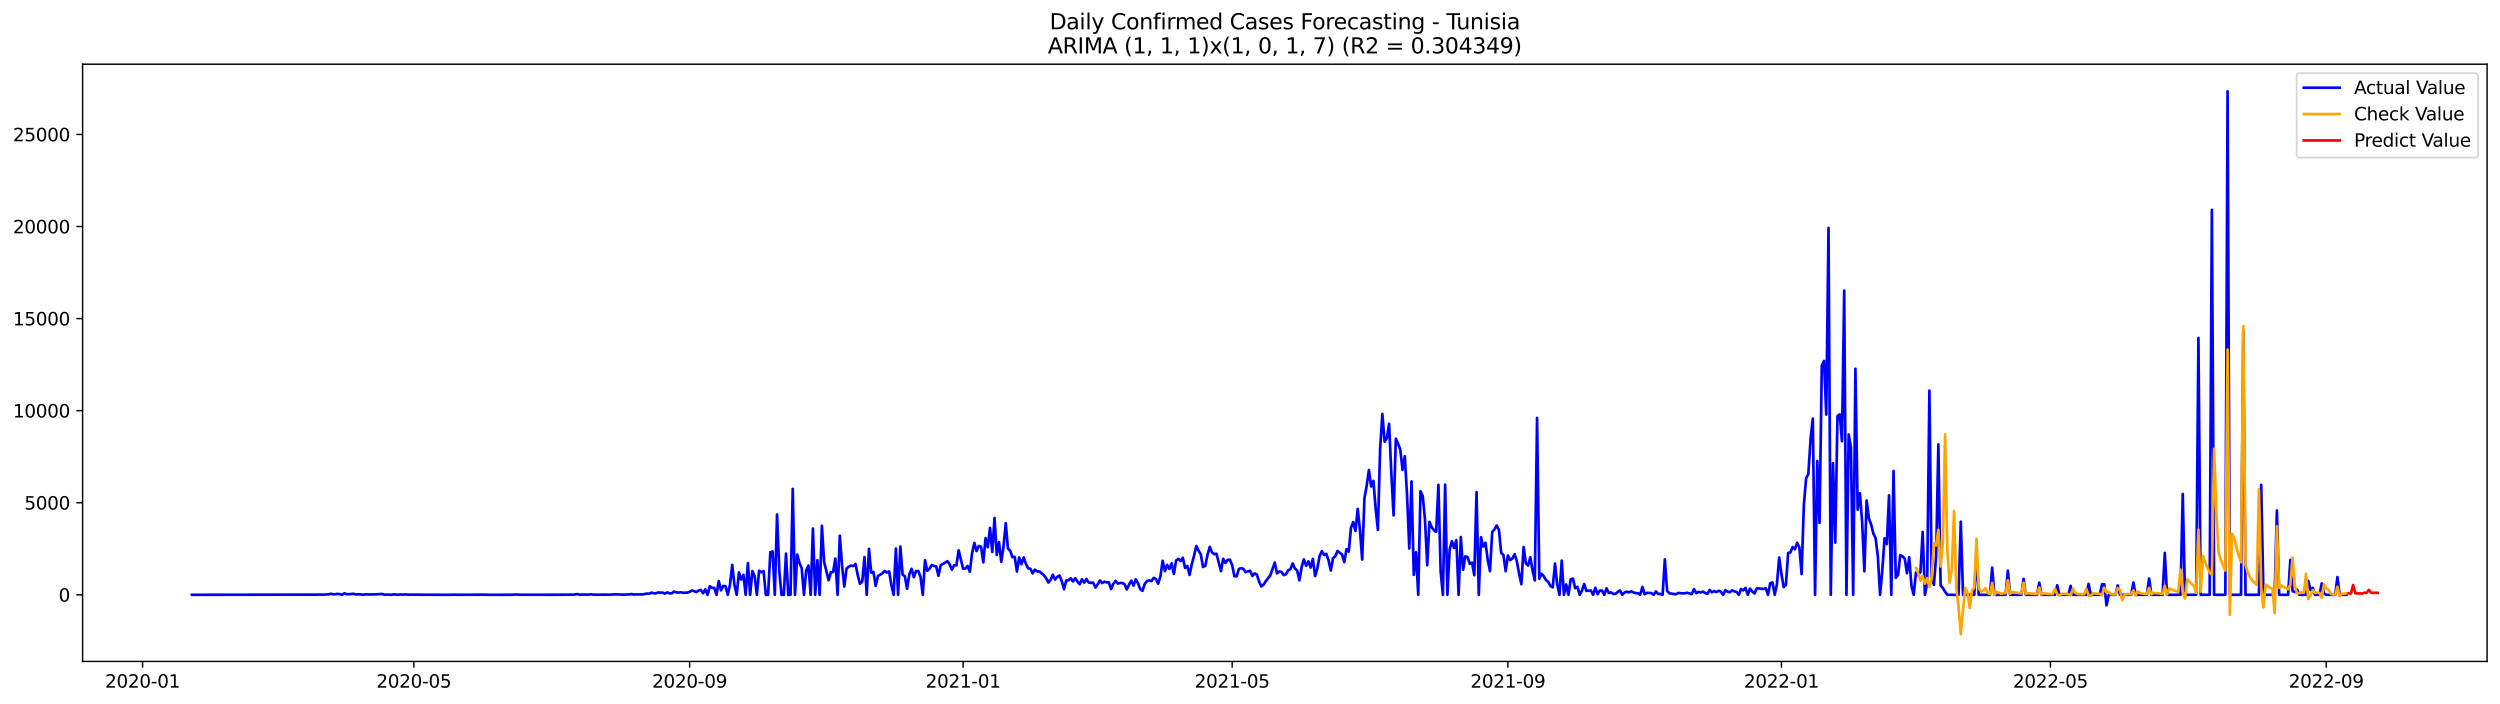 <?xml version="1.0" encoding="utf-8" standalone="no"?>
<!DOCTYPE svg PUBLIC "-//W3C//DTD SVG 1.1//EN"
  "http://www.w3.org/Graphics/SVG/1.1/DTD/svg11.dtd">
<svg xmlns:xlink="http://www.w3.org/1999/xlink" width="1392.412pt" height="392.274pt" viewBox="0 0 1392.412 392.274" xmlns="http://www.w3.org/2000/svg" version="1.1">
 <defs>
  <style type="text/css">*{stroke-linejoin: round; stroke-linecap: butt}</style>
 </defs>
 <g id="figure_1">
  <g id="patch_1">
   <path d="M 0 392.274 
L 1392.412 392.274 
L 1392.412 0 
L 0 0 
z
" style="fill: #ffffff"/>
  </g>
  <g id="axes_1">
   <g id="patch_2">
    <path d="M 46.013 368.396 
L 1385.213 368.396 
L 1385.213 35.755 
L 46.013 35.755 
z
" style="fill: #ffffff"/>
   </g>
   <g id="matplotlib.axis_1">
    <g id="xtick_1">
     <g id="line2d_1">
      <defs>
       <path id="m92a8203ce4" d="M 0 0 
L 0 3.5 
" style="stroke: #000000; stroke-width: 0.8"/>
      </defs>
      <g>
       <use xlink:href="#m92a8203ce4" x="79.414" y="368.396" style="stroke: #000000; stroke-width: 0.8"/>
      </g>
     </g>
     <g id="text_1">
      <!-- 2020-01 -->
      <g transform="translate(58.523 382.994)scale(0.1 -0.1)">
       <defs>
        <path id="DejaVuSans-32" d="M 1228 531 
L 3431 531 
L 3431 0 
L 469 0 
L 469 531 
Q 828 903 1448 1529 
Q 2069 2156 2228 2338 
Q 2531 2678 2651 2914 
Q 2772 3150 2772 3378 
Q 2772 3750 2511 3984 
Q 2250 4219 1831 4219 
Q 1534 4219 1204 4116 
Q 875 4013 500 3803 
L 500 4441 
Q 881 4594 1212 4672 
Q 1544 4750 1819 4750 
Q 2544 4750 2975 4387 
Q 3406 4025 3406 3419 
Q 3406 3131 3298 2873 
Q 3191 2616 2906 2266 
Q 2828 2175 2409 1742 
Q 1991 1309 1228 531 
z
" transform="scale(0.016)"/>
        <path id="DejaVuSans-30" d="M 2034 4250 
Q 1547 4250 1301 3770 
Q 1056 3291 1056 2328 
Q 1056 1369 1301 889 
Q 1547 409 2034 409 
Q 2525 409 2770 889 
Q 3016 1369 3016 2328 
Q 3016 3291 2770 3770 
Q 2525 4250 2034 4250 
z
M 2034 4750 
Q 2819 4750 3233 4129 
Q 3647 3509 3647 2328 
Q 3647 1150 3233 529 
Q 2819 -91 2034 -91 
Q 1250 -91 836 529 
Q 422 1150 422 2328 
Q 422 3509 836 4129 
Q 1250 4750 2034 4750 
z
" transform="scale(0.016)"/>
        <path id="DejaVuSans-2d" d="M 313 2009 
L 1997 2009 
L 1997 1497 
L 313 1497 
L 313 2009 
z
" transform="scale(0.016)"/>
        <path id="DejaVuSans-31" d="M 794 531 
L 1825 531 
L 1825 4091 
L 703 3866 
L 703 4441 
L 1819 4666 
L 2450 4666 
L 2450 531 
L 3481 531 
L 3481 0 
L 794 0 
L 794 531 
z
" transform="scale(0.016)"/>
       </defs>
       <use xlink:href="#DejaVuSans-32"/>
       <use xlink:href="#DejaVuSans-30" x="63.623"/>
       <use xlink:href="#DejaVuSans-32" x="127.246"/>
       <use xlink:href="#DejaVuSans-30" x="190.869"/>
       <use xlink:href="#DejaVuSans-2d" x="254.492"/>
       <use xlink:href="#DejaVuSans-30" x="290.576"/>
       <use xlink:href="#DejaVuSans-31" x="354.199"/>
      </g>
     </g>
    </g>
    <g id="xtick_2">
     <g id="line2d_2">
      <g>
       <use xlink:href="#m92a8203ce4" x="230.504" y="368.396" style="stroke: #000000; stroke-width: 0.8"/>
      </g>
     </g>
     <g id="text_2">
      <!-- 2020-05 -->
      <g transform="translate(209.612 382.994)scale(0.1 -0.1)">
       <defs>
        <path id="DejaVuSans-35" d="M 691 4666 
L 3169 4666 
L 3169 4134 
L 1269 4134 
L 1269 2991 
Q 1406 3038 1543 3061 
Q 1681 3084 1819 3084 
Q 2600 3084 3056 2656 
Q 3513 2228 3513 1497 
Q 3513 744 3044 326 
Q 2575 -91 1722 -91 
Q 1428 -91 1123 -41 
Q 819 9 494 109 
L 494 744 
Q 775 591 1075 516 
Q 1375 441 1709 441 
Q 2250 441 2565 725 
Q 2881 1009 2881 1497 
Q 2881 1984 2565 2268 
Q 2250 2553 1709 2553 
Q 1456 2553 1204 2497 
Q 953 2441 691 2322 
L 691 4666 
z
" transform="scale(0.016)"/>
       </defs>
       <use xlink:href="#DejaVuSans-32"/>
       <use xlink:href="#DejaVuSans-30" x="63.623"/>
       <use xlink:href="#DejaVuSans-32" x="127.246"/>
       <use xlink:href="#DejaVuSans-30" x="190.869"/>
       <use xlink:href="#DejaVuSans-2d" x="254.492"/>
       <use xlink:href="#DejaVuSans-30" x="290.576"/>
       <use xlink:href="#DejaVuSans-35" x="354.199"/>
      </g>
     </g>
    </g>
    <g id="xtick_3">
     <g id="line2d_3">
      <g>
       <use xlink:href="#m92a8203ce4" x="384.09" y="368.396" style="stroke: #000000; stroke-width: 0.8"/>
      </g>
     </g>
     <g id="text_3">
      <!-- 2020-09 -->
      <g transform="translate(363.199 382.994)scale(0.1 -0.1)">
       <defs>
        <path id="DejaVuSans-39" d="M 703 97 
L 703 672 
Q 941 559 1184 500 
Q 1428 441 1663 441 
Q 2288 441 2617 861 
Q 2947 1281 2994 2138 
Q 2813 1869 2534 1725 
Q 2256 1581 1919 1581 
Q 1219 1581 811 2004 
Q 403 2428 403 3163 
Q 403 3881 828 4315 
Q 1253 4750 1959 4750 
Q 2769 4750 3195 4129 
Q 3622 3509 3622 2328 
Q 3622 1225 3098 567 
Q 2575 -91 1691 -91 
Q 1453 -91 1209 -44 
Q 966 3 703 97 
z
M 1959 2075 
Q 2384 2075 2632 2365 
Q 2881 2656 2881 3163 
Q 2881 3666 2632 3958 
Q 2384 4250 1959 4250 
Q 1534 4250 1286 3958 
Q 1038 3666 1038 3163 
Q 1038 2656 1286 2365 
Q 1534 2075 1959 2075 
z
" transform="scale(0.016)"/>
       </defs>
       <use xlink:href="#DejaVuSans-32"/>
       <use xlink:href="#DejaVuSans-30" x="63.623"/>
       <use xlink:href="#DejaVuSans-32" x="127.246"/>
       <use xlink:href="#DejaVuSans-30" x="190.869"/>
       <use xlink:href="#DejaVuSans-2d" x="254.492"/>
       <use xlink:href="#DejaVuSans-30" x="290.576"/>
       <use xlink:href="#DejaVuSans-39" x="354.199"/>
      </g>
     </g>
    </g>
    <g id="xtick_4">
     <g id="line2d_4">
      <g>
       <use xlink:href="#m92a8203ce4" x="536.428" y="368.396" style="stroke: #000000; stroke-width: 0.8"/>
      </g>
     </g>
     <g id="text_4">
      <!-- 2021-01 -->
      <g transform="translate(515.537 382.994)scale(0.1 -0.1)">
       <use xlink:href="#DejaVuSans-32"/>
       <use xlink:href="#DejaVuSans-30" x="63.623"/>
       <use xlink:href="#DejaVuSans-32" x="127.246"/>
       <use xlink:href="#DejaVuSans-31" x="190.869"/>
       <use xlink:href="#DejaVuSans-2d" x="254.492"/>
       <use xlink:href="#DejaVuSans-30" x="290.576"/>
       <use xlink:href="#DejaVuSans-31" x="354.199"/>
      </g>
     </g>
    </g>
    <g id="xtick_5">
     <g id="line2d_5">
      <g>
       <use xlink:href="#m92a8203ce4" x="686.269" y="368.396" style="stroke: #000000; stroke-width: 0.8"/>
      </g>
     </g>
     <g id="text_5">
      <!-- 2021-05 -->
      <g transform="translate(665.377 382.994)scale(0.1 -0.1)">
       <use xlink:href="#DejaVuSans-32"/>
       <use xlink:href="#DejaVuSans-30" x="63.623"/>
       <use xlink:href="#DejaVuSans-32" x="127.246"/>
       <use xlink:href="#DejaVuSans-31" x="190.869"/>
       <use xlink:href="#DejaVuSans-2d" x="254.492"/>
       <use xlink:href="#DejaVuSans-30" x="290.576"/>
       <use xlink:href="#DejaVuSans-35" x="354.199"/>
      </g>
     </g>
    </g>
    <g id="xtick_6">
     <g id="line2d_6">
      <g>
       <use xlink:href="#m92a8203ce4" x="839.855" y="368.396" style="stroke: #000000; stroke-width: 0.8"/>
      </g>
     </g>
     <g id="text_6">
      <!-- 2021-09 -->
      <g transform="translate(818.964 382.994)scale(0.1 -0.1)">
       <use xlink:href="#DejaVuSans-32"/>
       <use xlink:href="#DejaVuSans-30" x="63.623"/>
       <use xlink:href="#DejaVuSans-32" x="127.246"/>
       <use xlink:href="#DejaVuSans-31" x="190.869"/>
       <use xlink:href="#DejaVuSans-2d" x="254.492"/>
       <use xlink:href="#DejaVuSans-30" x="290.576"/>
       <use xlink:href="#DejaVuSans-39" x="354.199"/>
      </g>
     </g>
    </g>
    <g id="xtick_7">
     <g id="line2d_7">
      <g>
       <use xlink:href="#m92a8203ce4" x="992.193" y="368.396" style="stroke: #000000; stroke-width: 0.8"/>
      </g>
     </g>
     <g id="text_7">
      <!-- 2022-01 -->
      <g transform="translate(971.302 382.994)scale(0.1 -0.1)">
       <use xlink:href="#DejaVuSans-32"/>
       <use xlink:href="#DejaVuSans-30" x="63.623"/>
       <use xlink:href="#DejaVuSans-32" x="127.246"/>
       <use xlink:href="#DejaVuSans-32" x="190.869"/>
       <use xlink:href="#DejaVuSans-2d" x="254.492"/>
       <use xlink:href="#DejaVuSans-30" x="290.576"/>
       <use xlink:href="#DejaVuSans-31" x="354.199"/>
      </g>
     </g>
    </g>
    <g id="xtick_8">
     <g id="line2d_8">
      <g>
       <use xlink:href="#m92a8203ce4" x="1142.034" y="368.396" style="stroke: #000000; stroke-width: 0.8"/>
      </g>
     </g>
     <g id="text_8">
      <!-- 2022-05 -->
      <g transform="translate(1121.142 382.994)scale(0.1 -0.1)">
       <use xlink:href="#DejaVuSans-32"/>
       <use xlink:href="#DejaVuSans-30" x="63.623"/>
       <use xlink:href="#DejaVuSans-32" x="127.246"/>
       <use xlink:href="#DejaVuSans-32" x="190.869"/>
       <use xlink:href="#DejaVuSans-2d" x="254.492"/>
       <use xlink:href="#DejaVuSans-30" x="290.576"/>
       <use xlink:href="#DejaVuSans-35" x="354.199"/>
      </g>
     </g>
    </g>
    <g id="xtick_9">
     <g id="line2d_9">
      <g>
       <use xlink:href="#m92a8203ce4" x="1295.62" y="368.396" style="stroke: #000000; stroke-width: 0.8"/>
      </g>
     </g>
     <g id="text_9">
      <!-- 2022-09 -->
      <g transform="translate(1274.729 382.994)scale(0.1 -0.1)">
       <use xlink:href="#DejaVuSans-32"/>
       <use xlink:href="#DejaVuSans-30" x="63.623"/>
       <use xlink:href="#DejaVuSans-32" x="127.246"/>
       <use xlink:href="#DejaVuSans-32" x="190.869"/>
       <use xlink:href="#DejaVuSans-2d" x="254.492"/>
       <use xlink:href="#DejaVuSans-30" x="290.576"/>
       <use xlink:href="#DejaVuSans-39" x="354.199"/>
      </g>
     </g>
    </g>
   </g>
   <g id="matplotlib.axis_2">
    <g id="ytick_1">
     <g id="line2d_10">
      <defs>
       <path id="mdd8a04af44" d="M 0 0 
L -3.5 0 
" style="stroke: #000000; stroke-width: 0.8"/>
      </defs>
      <g>
       <use xlink:href="#mdd8a04af44" x="46.013" y="331.283" style="stroke: #000000; stroke-width: 0.8"/>
      </g>
     </g>
     <g id="text_10">
      <!-- 0 -->
      <g transform="translate(32.65 335.082)scale(0.1 -0.1)">
       <use xlink:href="#DejaVuSans-30"/>
      </g>
     </g>
    </g>
    <g id="ytick_2">
     <g id="line2d_11">
      <g>
       <use xlink:href="#mdd8a04af44" x="46.013" y="280.001" style="stroke: #000000; stroke-width: 0.8"/>
      </g>
     </g>
     <g id="text_11">
      <!-- 5000 -->
      <g transform="translate(13.562 283.8)scale(0.1 -0.1)">
       <use xlink:href="#DejaVuSans-35"/>
       <use xlink:href="#DejaVuSans-30" x="63.623"/>
       <use xlink:href="#DejaVuSans-30" x="127.246"/>
       <use xlink:href="#DejaVuSans-30" x="190.869"/>
      </g>
     </g>
    </g>
    <g id="ytick_3">
     <g id="line2d_12">
      <g>
       <use xlink:href="#mdd8a04af44" x="46.013" y="228.72" style="stroke: #000000; stroke-width: 0.8"/>
      </g>
     </g>
     <g id="text_12">
      <!-- 10000 -->
      <g transform="translate(7.2 232.519)scale(0.1 -0.1)">
       <use xlink:href="#DejaVuSans-31"/>
       <use xlink:href="#DejaVuSans-30" x="63.623"/>
       <use xlink:href="#DejaVuSans-30" x="127.246"/>
       <use xlink:href="#DejaVuSans-30" x="190.869"/>
       <use xlink:href="#DejaVuSans-30" x="254.492"/>
      </g>
     </g>
    </g>
    <g id="ytick_4">
     <g id="line2d_13">
      <g>
       <use xlink:href="#mdd8a04af44" x="46.013" y="177.438" style="stroke: #000000; stroke-width: 0.8"/>
      </g>
     </g>
     <g id="text_13">
      <!-- 15000 -->
      <g transform="translate(7.2 181.237)scale(0.1 -0.1)">
       <use xlink:href="#DejaVuSans-31"/>
       <use xlink:href="#DejaVuSans-35" x="63.623"/>
       <use xlink:href="#DejaVuSans-30" x="127.246"/>
       <use xlink:href="#DejaVuSans-30" x="190.869"/>
       <use xlink:href="#DejaVuSans-30" x="254.492"/>
      </g>
     </g>
    </g>
    <g id="ytick_5">
     <g id="line2d_14">
      <g>
       <use xlink:href="#mdd8a04af44" x="46.013" y="126.157" style="stroke: #000000; stroke-width: 0.8"/>
      </g>
     </g>
     <g id="text_14">
      <!-- 20000 -->
      <g transform="translate(7.2 129.956)scale(0.1 -0.1)">
       <use xlink:href="#DejaVuSans-32"/>
       <use xlink:href="#DejaVuSans-30" x="63.623"/>
       <use xlink:href="#DejaVuSans-30" x="127.246"/>
       <use xlink:href="#DejaVuSans-30" x="190.869"/>
       <use xlink:href="#DejaVuSans-30" x="254.492"/>
      </g>
     </g>
    </g>
    <g id="ytick_6">
     <g id="line2d_15">
      <g>
       <use xlink:href="#mdd8a04af44" x="46.013" y="74.875" style="stroke: #000000; stroke-width: 0.8"/>
      </g>
     </g>
     <g id="text_15">
      <!-- 25000 -->
      <g transform="translate(7.2 78.674)scale(0.1 -0.1)">
       <use xlink:href="#DejaVuSans-32"/>
       <use xlink:href="#DejaVuSans-35" x="63.623"/>
       <use xlink:href="#DejaVuSans-30" x="127.246"/>
       <use xlink:href="#DejaVuSans-30" x="190.869"/>
       <use xlink:href="#DejaVuSans-30" x="254.492"/>
      </g>
     </g>
    </g>
   </g>
   <g id="line2d_16">
    <path d="M 106.885 331.283 
L 176.811 331.18 
L 178.059 331.129 
L 179.308 331.221 
L 183.054 331.026 
L 184.303 330.677 
L 185.552 331.036 
L 186.8 330.975 
L 188.049 330.759 
L 189.298 330.934 
L 190.546 331.283 
L 191.795 330.442 
L 193.044 330.985 
L 195.541 330.872 
L 196.79 330.688 
L 198.038 331.067 
L 200.536 331.006 
L 201.784 331.231 
L 204.282 330.995 
L 205.53 331.139 
L 206.779 331.057 
L 209.276 331.067 
L 211.774 330.852 
L 213.022 330.852 
L 214.271 331.283 
L 215.52 331.129 
L 218.017 331.283 
L 219.266 331.026 
L 220.514 331.19 
L 221.763 331.242 
L 223.012 331.108 
L 224.26 331.18 
L 225.509 331.098 
L 228.006 331.231 
L 229.255 331.139 
L 230.504 331.242 
L 231.752 331.17 
L 234.25 331.231 
L 250.482 331.283 
L 251.731 331.221 
L 255.477 331.272 
L 269.212 331.211 
L 272.959 331.283 
L 285.445 331.262 
L 286.694 331.139 
L 287.943 331.129 
L 289.191 331.252 
L 301.678 331.242 
L 306.673 331.272 
L 317.911 331.19 
L 319.159 331.231 
L 321.657 330.883 
L 322.905 331.242 
L 324.154 331.149 
L 326.651 331.19 
L 327.9 331.159 
L 329.149 331.016 
L 330.397 331.211 
L 337.889 331.19 
L 339.138 331.252 
L 342.884 331.016 
L 347.879 331.242 
L 349.127 331.088 
L 350.376 331.108 
L 351.625 330.862 
L 352.873 331.139 
L 354.122 331.057 
L 357.868 331.067 
L 360.366 330.595 
L 361.614 330.708 
L 362.863 330.052 
L 364.112 330.421 
L 365.36 330.483 
L 366.609 329.959 
L 367.858 330.124 
L 369.106 330.093 
L 370.355 330.626 
L 371.604 329.939 
L 372.852 330.462 
L 374.101 330.513 
L 375.35 329.477 
L 376.598 329.877 
L 377.847 330.083 
L 379.096 329.867 
L 380.344 330.144 
L 382.842 330.072 
L 384.09 329.642 
L 385.339 328.893 
L 386.588 329.252 
L 387.836 329.765 
L 389.085 328.883 
L 390.334 328.565 
L 391.582 330.431 
L 392.831 328.277 
L 394.08 331.283 
L 395.328 326.513 
L 396.577 327.416 
L 397.826 327.426 
L 399.074 331.283 
L 400.323 323.621 
L 401.572 328.811 
L 402.82 326.39 
L 404.069 326.462 
L 405.318 331.283 
L 406.566 325.744 
L 407.815 314.647 
L 409.064 325.867 
L 410.312 331.283 
L 411.561 318.78 
L 412.81 322.811 
L 414.058 320.134 
L 415.307 331.283 
L 416.556 313.621 
L 417.804 331.283 
L 419.053 318.042 
L 420.302 320.944 
L 421.55 331.283 
L 422.799 317.867 
L 424.048 318.739 
L 425.296 318.093 
L 426.545 331.283 
L 427.794 331.283 
L 429.042 307.57 
L 430.291 307.108 
L 431.54 331.283 
L 432.788 286.565 
L 434.037 317.98 
L 435.286 331.283 
L 436.534 331.283 
L 437.783 308.37 
L 439.032 331.283 
L 440.28 331.283 
L 441.529 272.288 
L 442.778 331.283 
L 444.026 308.873 
L 445.275 313.611 
L 446.524 316.493 
L 447.772 331.283 
L 449.021 317.724 
L 450.27 315.026 
L 451.519 331.283 
L 452.767 294.36 
L 454.016 331.283 
L 455.265 312.011 
L 456.513 331.283 
L 457.762 292.811 
L 459.011 312.985 
L 461.508 323.17 
L 462.757 318.77 
L 464.005 318.596 
L 465.254 311.067 
L 466.503 331.283 
L 467.751 298.37 
L 469 315.119 
L 470.249 326.667 
L 471.497 316.678 
L 472.746 315.601 
L 473.995 315.037 
L 475.243 315.262 
L 476.492 314.144 
L 477.741 320.36 
L 478.989 325.139 
L 480.238 323.898 
L 481.487 310.267 
L 482.735 331.283 
L 483.984 305.714 
L 485.233 318.913 
L 486.481 318.565 
L 487.73 326.308 
L 488.979 320.852 
L 491.476 319.303 
L 492.725 318.001 
L 493.973 318.872 
L 495.222 318.247 
L 496.471 325.97 
L 497.719 331.283 
L 498.968 305.529 
L 500.217 331.283 
L 501.465 304.411 
L 502.714 320.093 
L 503.963 320.913 
L 505.211 327.929 
L 506.46 319.837 
L 507.709 316.811 
L 508.957 321.457 
L 510.206 318.052 
L 511.455 318.062 
L 512.703 321.354 
L 513.952 331.283 
L 515.201 312.001 
L 516.449 317.888 
L 517.698 316.729 
L 518.947 314.708 
L 520.195 315.19 
L 521.444 315.529 
L 522.693 320.708 
L 523.941 314.821 
L 527.687 312.555 
L 528.936 314.339 
L 530.185 317.313 
L 531.433 314.749 
L 532.682 314.893 
L 533.931 306.524 
L 536.428 316.749 
L 537.677 316.698 
L 538.926 315.231 
L 540.174 318.442 
L 541.423 308.052 
L 542.672 302.36 
L 543.92 306.944 
L 545.169 304.114 
L 546.418 304.503 
L 547.666 313.211 
L 548.915 299.755 
L 550.164 304.76 
L 551.412 294.032 
L 552.661 307.416 
L 553.91 288.514 
L 555.158 309.067 
L 556.407 301.96 
L 557.656 312.872 
L 558.904 304.637 
L 560.153 291.386 
L 561.402 305.529 
L 562.65 306.78 
L 563.899 310.349 
L 565.148 310.165 
L 566.396 318.329 
L 567.645 310.503 
L 568.894 314.247 
L 570.142 310.483 
L 571.391 314.062 
L 572.64 316.534 
L 573.888 316.749 
L 575.137 319.385 
L 576.386 317.262 
L 577.634 318.288 
L 578.883 318.257 
L 581.38 320.37 
L 582.629 321.949 
L 583.878 324.442 
L 585.126 322.965 
L 586.375 320.144 
L 587.624 322.79 
L 588.872 321.262 
L 590.121 320.524 
L 591.37 323.693 
L 592.618 328.154 
L 593.867 323.283 
L 595.116 323.211 
L 596.364 322.062 
L 597.613 323.847 
L 598.862 322.021 
L 600.11 323.908 
L 601.359 325.385 
L 602.608 322.626 
L 603.856 324.493 
L 605.105 322.513 
L 606.354 324.452 
L 607.602 324.606 
L 608.851 324.493 
L 610.1 327.262 
L 611.348 325.519 
L 612.597 323.313 
L 613.846 324.77 
L 615.094 323.97 
L 616.343 324.39 
L 617.592 324.349 
L 618.84 328.072 
L 620.089 325.17 
L 621.338 323.539 
L 622.586 325.036 
L 623.835 324.719 
L 625.084 324.719 
L 626.332 325.365 
L 627.581 328.308 
L 628.83 325.652 
L 630.079 323.426 
L 631.327 326.195 
L 632.576 322.657 
L 633.825 324.831 
L 635.073 328.195 
L 636.322 329.057 
L 637.571 325.293 
L 638.819 323.621 
L 640.068 323.252 
L 641.317 323.642 
L 642.565 321.836 
L 643.814 322.442 
L 645.063 325.088 
L 646.311 321.006 
L 647.56 312.339 
L 648.809 318.052 
L 650.057 314.637 
L 651.306 316.883 
L 652.555 313.755 
L 653.803 319.662 
L 655.052 312.144 
L 656.301 311.273 
L 657.549 312.483 
L 658.798 310.667 
L 660.047 316.308 
L 661.295 315.242 
L 662.544 320.216 
L 663.793 314.216 
L 665.041 309.508 
L 666.29 304.114 
L 667.539 306.657 
L 668.787 308.729 
L 670.036 315.755 
L 671.285 315.17 
L 672.533 309.037 
L 673.782 304.585 
L 675.031 307.642 
L 676.279 308.667 
L 677.528 308.421 
L 680.025 318.103 
L 681.274 311.211 
L 682.523 313.549 
L 683.771 311.775 
L 685.02 311.755 
L 686.269 314.719 
L 687.517 320.934 
L 688.766 320.985 
L 690.015 316.872 
L 691.263 316.431 
L 692.512 316.821 
L 693.761 318.708 
L 695.009 318.196 
L 696.258 317.939 
L 697.507 320.78 
L 698.755 319.375 
L 700.004 319.949 
L 701.253 323.898 
L 702.501 326.595 
L 703.75 325.621 
L 704.999 323.693 
L 707.496 320.462 
L 709.993 313.344 
L 711.242 319.395 
L 712.491 318.298 
L 713.739 318.503 
L 714.988 320.319 
L 716.237 319.847 
L 717.486 317.703 
L 718.734 316.954 
L 719.983 313.826 
L 721.232 316.698 
L 722.48 317.806 
L 723.729 323.221 
L 724.978 315.775 
L 726.226 311.539 
L 727.475 315.119 
L 728.724 312.657 
L 729.972 316.113 
L 731.221 311.283 
L 732.47 320.842 
L 733.718 316.585 
L 734.967 309.724 
L 736.216 306.944 
L 737.464 309.119 
L 738.713 308.432 
L 739.962 312.196 
L 741.21 317.785 
L 742.459 310.801 
L 743.708 309.837 
L 744.956 306.883 
L 747.454 308.79 
L 748.702 313.078 
L 749.951 305.867 
L 751.2 307.232 
L 752.448 293.97 
L 753.697 290.76 
L 754.946 295.724 
L 756.194 283.447 
L 757.443 295.139 
L 758.692 311.652 
L 759.94 277.427 
L 761.189 270.555 
L 762.438 261.786 
L 763.686 270.955 
L 764.935 267.858 
L 766.184 283.222 
L 767.432 295.078 
L 768.681 249.95 
L 769.93 230.535 
L 771.178 246.001 
L 772.427 244.043 
L 773.676 236.043 
L 774.924 263.673 
L 776.173 287.078 
L 777.422 244.381 
L 778.67 247.048 
L 779.919 250.483 
L 781.168 261.673 
L 782.416 254.114 
L 783.665 275.54 
L 784.914 305.437 
L 786.162 268.124 
L 787.411 320.144 
L 788.66 307.601 
L 789.908 331.283 
L 791.157 273.601 
L 792.406 276.319 
L 793.654 289.18 
L 794.903 314.79 
L 796.152 290.668 
L 797.4 293.58 
L 798.649 295.303 
L 799.898 296.216 
L 801.146 270.083 
L 802.395 318.534 
L 803.644 331.283 
L 804.893 269.929 
L 806.141 331.283 
L 807.39 306.175 
L 808.639 301.447 
L 809.887 305.17 
L 811.136 300.842 
L 812.385 331.283 
L 813.633 299.119 
L 814.882 317.334 
L 816.131 309.867 
L 817.379 310.257 
L 818.628 314.072 
L 819.877 313.355 
L 821.125 320.39 
L 822.374 274.073 
L 823.623 331.283 
L 824.871 299.211 
L 826.12 304.442 
L 827.369 302.309 
L 828.617 311.888 
L 829.866 318.113 
L 831.115 296.298 
L 832.363 294.852 
L 833.612 292.688 
L 834.861 295.139 
L 836.109 308.052 
L 837.358 309.078 
L 838.607 318.134 
L 839.855 309.396 
L 841.104 311.97 
L 842.353 311.016 
L 843.601 308.626 
L 844.85 312.708 
L 846.099 319.549 
L 847.347 325.334 
L 848.596 304.698 
L 849.845 313.734 
L 851.093 314.975 
L 852.342 310.401 
L 853.591 317.754 
L 854.839 323.283 
L 856.088 232.75 
L 857.337 322.329 
L 858.585 319.57 
L 859.834 320.965 
L 861.083 323.108 
L 862.331 324.062 
L 863.58 326.442 
L 864.829 327.108 
L 866.077 313.888 
L 867.326 325.58 
L 868.575 331.283 
L 869.823 312.257 
L 871.072 331.283 
L 872.321 325.539 
L 873.569 331.283 
L 874.818 322.667 
L 876.067 322.298 
L 877.315 327.611 
L 878.564 326.821 
L 879.813 331.283 
L 881.061 329.026 
L 882.31 325.283 
L 883.559 329.098 
L 886.056 328.883 
L 887.305 331.283 
L 888.553 327.406 
L 889.802 330.954 
L 891.051 328.924 
L 892.299 328.965 
L 893.548 331.283 
L 894.797 327.683 
L 896.046 330.257 
L 897.294 329.918 
L 898.543 330.8 
L 899.792 330.729 
L 901.04 329.672 
L 902.289 328.893 
L 903.538 331.283 
L 904.786 330.011 
L 906.035 329.518 
L 907.284 329.97 
L 908.532 329.313 
L 909.781 329.99 
L 911.03 330.349 
L 912.278 330.38 
L 913.527 331.283 
L 914.776 326.883 
L 916.024 330.985 
L 917.273 330.216 
L 918.522 330.236 
L 919.77 330.37 
L 921.019 331.283 
L 922.268 329.406 
L 923.516 330.729 
L 924.765 330.831 
L 926.014 331.283 
L 927.262 311.549 
L 928.511 329.098 
L 929.76 330.442 
L 933.506 330.985 
L 934.754 330.236 
L 937.252 330.493 
L 938.5 330.4 
L 939.749 330.165 
L 940.998 330.472 
L 942.246 330.913 
L 943.495 328.093 
L 944.744 330.329 
L 945.992 329.652 
L 947.241 329.98 
L 948.49 329.488 
L 949.738 330.308 
L 950.987 330.759 
L 952.236 328.585 
L 953.484 329.867 
L 954.733 329.252 
L 955.982 329.734 
L 957.23 329.036 
L 958.479 329.59 
L 959.728 331.283 
L 960.976 328.688 
L 962.225 329.539 
L 963.474 329.847 
L 964.722 328.811 
L 965.971 329.365 
L 967.22 329.724 
L 968.468 331.283 
L 969.717 328.031 
L 970.966 328.821 
L 972.214 327.436 
L 973.463 331.283 
L 974.712 327.847 
L 975.96 329.457 
L 977.209 330.544 
L 978.458 327.724 
L 979.706 327.724 
L 980.955 327.939 
L 982.204 328.001 
L 983.452 327.672 
L 984.701 331.283 
L 985.95 324.852 
L 987.199 324.411 
L 988.447 331.283 
L 989.696 325.252 
L 990.945 310.503 
L 992.193 319.621 
L 993.442 327.006 
L 994.691 325.724 
L 995.939 307.949 
L 997.188 307.673 
L 998.437 304.678 
L 999.685 305.96 
L 1000.934 302.391 
L 1002.183 304.832 
L 1003.431 319.703 
L 1004.68 281.386 
L 1005.929 266.432 
L 1007.177 263.981 
L 1008.426 244.514 
L 1009.675 233.14 
L 1010.923 331.283 
L 1012.172 256.76 
L 1013.421 291.232 
L 1014.669 203.735 
L 1015.918 201.048 
L 1017.167 230.904 
L 1018.415 126.946 
L 1019.664 331.283 
L 1020.913 258.012 
L 1022.161 302.216 
L 1023.41 231.735 
L 1024.659 230.771 
L 1025.907 245.714 
L 1027.156 161.859 
L 1028.405 331.283 
L 1029.653 241.991 
L 1030.902 249.222 
L 1032.151 331.283 
L 1033.399 205.376 
L 1034.648 283.878 
L 1035.897 274.76 
L 1037.145 290.75 
L 1038.394 318.175 
L 1039.643 278.75 
L 1040.891 288.709 
L 1042.14 292.073 
L 1043.389 297.15 
L 1044.637 299.693 
L 1045.886 309.796 
L 1047.135 331.283 
L 1048.383 317.529 
L 1049.632 299.826 
L 1050.881 303.037 
L 1052.129 275.919 
L 1053.378 331.283 
L 1054.627 262.319 
L 1055.875 321.847 
L 1057.124 320.278 
L 1058.373 309.19 
L 1059.621 309.837 
L 1060.87 311.088 
L 1062.119 319.283 
L 1063.367 310.349 
L 1064.616 326.401 
L 1065.865 331.283 
L 1067.113 318.862 
L 1068.362 320.237 
L 1069.611 318.606 
L 1070.859 296.278 
L 1072.108 331.283 
L 1073.357 324.749 
L 1074.606 217.54 
L 1075.854 320.893 
L 1077.103 325.744 
L 1078.352 309.755 
L 1079.6 247.478 
L 1080.849 326.042 
L 1082.098 327.508 
L 1083.346 329.58 
L 1084.595 331.283 
L 1090.838 331.283 
L 1092.087 290.575 
L 1093.336 331.283 
L 1099.579 331.283 
L 1100.828 309.201 
L 1102.076 331.283 
L 1108.32 331.283 
L 1109.568 316.165 
L 1110.817 331.283 
L 1117.06 331.283 
L 1118.309 317.847 
L 1119.558 331.283 
L 1125.801 331.283 
L 1127.05 322.421 
L 1128.298 331.283 
L 1134.542 331.283 
L 1135.79 324.503 
L 1137.039 331.283 
L 1144.531 331.283 
L 1145.78 325.96 
L 1147.028 331.283 
L 1152.023 331.283 
L 1153.272 326.308 
L 1154.52 331.283 
L 1162.013 331.283 
L 1163.261 325.211 
L 1164.51 331.283 
L 1169.505 331.283 
L 1170.753 325.406 
L 1172.002 325.406 
L 1173.251 337.159 
L 1174.499 331.283 
L 1178.245 331.283 
L 1179.494 326.052 
L 1180.743 331.283 
L 1186.986 331.283 
L 1188.235 324.431 
L 1189.483 331.283 
L 1195.727 331.283 
L 1196.975 322.195 
L 1198.224 331.283 
L 1204.467 331.283 
L 1205.716 307.929 
L 1206.965 331.283 
L 1214.457 331.283 
L 1215.705 275.109 
L 1216.954 331.283 
L 1223.197 331.283 
L 1224.446 188.238 
L 1225.695 331.283 
L 1230.689 331.283 
L 1231.938 116.895 
L 1233.187 331.283 
L 1239.43 331.283 
L 1240.679 50.876 
L 1241.927 331.283 
L 1248.171 331.283 
L 1249.419 184.382 
L 1250.668 331.283 
L 1258.16 331.283 
L 1259.409 270.083 
L 1260.658 331.283 
L 1266.901 331.283 
L 1268.15 284.298 
L 1269.398 331.283 
L 1274.393 331.283 
L 1275.642 311.857 
L 1276.89 329.242 
L 1278.139 329.713 
L 1279.388 328.349 
L 1280.636 331.283 
L 1284.382 331.283 
L 1285.631 323.549 
L 1286.88 328.554 
L 1288.128 327.447 
L 1289.377 331.283 
L 1291.874 331.283 
L 1293.123 324.913 
L 1294.372 330.524 
L 1295.62 331.283 
L 1300.615 331.283 
L 1301.864 321.416 
L 1303.112 331.283 
L 1306.858 331.283 
L 1306.858 331.283 
" clip-path="url(#p89b00789f1)" style="fill: none; stroke: #0000ff; stroke-width: 1.5; stroke-linecap: square"/>
   </g>
   <g id="line2d_17">
    <path d="M 1067.113 316.363 
L 1068.362 319.279 
L 1069.611 323.445 
L 1070.859 320.827 
L 1072.108 325.066 
L 1073.357 322.039 
L 1074.606 326.902 
L 1075.854 322.501 
L 1077.103 302.637 
L 1078.352 303.823 
L 1079.6 295.006 
L 1080.849 315.537 
L 1082.098 302.241 
L 1083.346 241.958 
L 1084.595 306.694 
L 1085.844 324.643 
L 1087.092 317.349 
L 1088.341 284.517 
L 1089.59 327.662 
L 1090.838 337.744 
L 1092.087 353.276 
L 1093.336 339.469 
L 1094.584 327.435 
L 1095.833 330.08 
L 1097.082 338.63 
L 1098.33 329.025 
L 1099.579 327.159 
L 1100.828 300.062 
L 1102.076 327.67 
L 1103.325 329.355 
L 1104.574 329.207 
L 1105.822 327.576 
L 1107.071 330.186 
L 1108.32 330.904 
L 1109.568 324.625 
L 1110.817 331.315 
L 1112.066 329.69 
L 1113.314 330.071 
L 1114.563 330.745 
L 1115.812 330.365 
L 1117.06 330.393 
L 1118.309 323.191 
L 1119.558 330.723 
L 1120.806 329.7 
L 1122.055 329.94 
L 1123.304 330.055 
L 1124.552 330.373 
L 1125.801 330.557 
L 1127.05 324.552 
L 1128.298 330.832 
L 1129.547 330.405 
L 1133.293 330.778 
L 1134.542 330.856 
L 1135.79 327.19 
L 1137.039 331.032 
L 1138.288 330.515 
L 1143.282 330.917 
L 1144.531 327.894 
L 1145.78 330.983 
L 1147.028 331.683 
L 1148.277 330.637 
L 1152.023 330.911 
L 1153.272 331.705 
L 1154.52 327.994 
L 1155.769 330.044 
L 1157.018 330.826 
L 1160.764 331.021 
L 1162.013 327.977 
L 1163.261 331.794 
L 1164.51 331.765 
L 1165.759 330.431 
L 1169.505 330.793 
L 1170.753 331.608 
L 1172.002 327.313 
L 1173.251 329.903 
L 1174.499 329.651 
L 1175.748 331.007 
L 1178.245 331.092 
L 1179.494 327.507 
L 1180.743 328.618 
L 1181.991 334.3 
L 1183.24 331.452 
L 1184.489 330.79 
L 1186.986 330.942 
L 1188.235 328.793 
L 1189.483 331.725 
L 1190.732 329.484 
L 1191.981 330.343 
L 1193.229 330.651 
L 1195.727 330.846 
L 1196.975 327.429 
L 1198.224 330.923 
L 1199.473 330.265 
L 1201.97 330.434 
L 1204.467 330.696 
L 1205.716 326.299 
L 1206.965 331.201 
L 1208.213 327.672 
L 1209.462 328.312 
L 1211.959 329.236 
L 1213.208 329.581 
L 1214.457 317.253 
L 1215.705 329.905 
L 1216.954 333.337 
L 1218.203 322.651 
L 1219.451 324.104 
L 1220.7 325.314 
L 1221.949 326.321 
L 1223.197 330.15 
L 1224.446 294.991 
L 1225.695 329.607 
L 1226.943 309.634 
L 1228.192 313.284 
L 1229.441 316.318 
L 1230.689 318.841 
L 1231.938 320.228 
L 1233.187 249.966 
L 1234.435 286.391 
L 1235.684 307.936 
L 1236.933 311.872 
L 1238.181 315.144 
L 1239.43 317.865 
L 1240.679 194.696 
L 1241.927 342.417 
L 1243.176 297.321 
L 1244.425 299.73 
L 1245.673 305.049 
L 1246.922 309.471 
L 1248.171 313.148 
L 1249.419 181.687 
L 1250.668 314.659 
L 1251.917 318.675 
L 1253.166 321.587 
L 1254.414 323.222 
L 1255.663 324.581 
L 1256.912 325.71 
L 1258.16 272.503 
L 1259.409 327.615 
L 1260.658 338.303 
L 1261.906 325.677 
L 1263.155 326.622 
L 1264.404 327.407 
L 1265.652 328.061 
L 1266.901 341.451 
L 1268.15 293.158 
L 1269.398 327.399 
L 1270.647 326.051 
L 1271.896 326.933 
L 1274.393 328.276 
L 1275.642 325.735 
L 1276.89 310.493 
L 1278.139 326.491 
L 1279.388 330.436 
L 1280.636 330.335 
L 1281.885 329.955 
L 1283.134 330.179 
L 1284.382 319.708 
L 1285.631 333.659 
L 1286.88 331.722 
L 1288.128 328.692 
L 1289.377 330.257 
L 1290.626 330.041 
L 1291.874 330.25 
L 1293.123 332.953 
L 1294.372 325.391 
L 1295.62 327.716 
L 1296.869 328.442 
L 1298.118 330.676 
L 1299.366 331.116 
L 1300.615 331.144 
L 1301.864 326.836 
L 1303.112 332.088 
L 1304.361 330.596 
L 1305.61 330.731 
L 1306.858 330.407 
L 1306.858 330.407 
" clip-path="url(#p89b00789f1)" style="fill: none; stroke: #ffa500; stroke-width: 1.5; stroke-linecap: square"/>
   </g>
   <g id="line2d_18">
    <path d="M 1308.107 330.475 
L 1309.356 330.623 
L 1310.604 325.843 
L 1311.853 330.407 
L 1313.102 330.522 
L 1314.35 330.497 
L 1315.599 330.6 
L 1316.848 330.127 
L 1318.096 330.214 
L 1319.345 328.541 
L 1320.594 330.133 
L 1321.842 330.173 
L 1323.091 330.164 
L 1324.34 330.2 
" clip-path="url(#p89b00789f1)" style="fill: none; stroke: #ff0000; stroke-width: 1.5; stroke-linecap: square"/>
   </g>
   <g id="patch_3">
    <path d="M 46.013 368.396 
L 46.013 35.755 
" style="fill: none; stroke: #000000; stroke-width: 0.8; stroke-linejoin: miter; stroke-linecap: square"/>
   </g>
   <g id="patch_4">
    <path d="M 1385.213 368.396 
L 1385.213 35.755 
" style="fill: none; stroke: #000000; stroke-width: 0.8; stroke-linejoin: miter; stroke-linecap: square"/>
   </g>
   <g id="patch_5">
    <path d="M 46.013 368.396 
L 1385.213 368.396 
" style="fill: none; stroke: #000000; stroke-width: 0.8; stroke-linejoin: miter; stroke-linecap: square"/>
   </g>
   <g id="patch_6">
    <path d="M 46.013 35.755 
L 1385.213 35.755 
" style="fill: none; stroke: #000000; stroke-width: 0.8; stroke-linejoin: miter; stroke-linecap: square"/>
   </g>
   <g id="text_16">
    <!-- Daily Confirmed Cases Forecasting - Tunisia -->
    <g transform="translate(584.614 16.318)scale(0.12 -0.12)">
     <defs>
      <path id="DejaVuSans-44" d="M 1259 4147 
L 1259 519 
L 2022 519 
Q 2988 519 3436 956 
Q 3884 1394 3884 2338 
Q 3884 3275 3436 3711 
Q 2988 4147 2022 4147 
L 1259 4147 
z
M 628 4666 
L 1925 4666 
Q 3281 4666 3915 4102 
Q 4550 3538 4550 2338 
Q 4550 1131 3912 565 
Q 3275 0 1925 0 
L 628 0 
L 628 4666 
z
" transform="scale(0.016)"/>
      <path id="DejaVuSans-61" d="M 2194 1759 
Q 1497 1759 1228 1600 
Q 959 1441 959 1056 
Q 959 750 1161 570 
Q 1363 391 1709 391 
Q 2188 391 2477 730 
Q 2766 1069 2766 1631 
L 2766 1759 
L 2194 1759 
z
M 3341 1997 
L 3341 0 
L 2766 0 
L 2766 531 
Q 2569 213 2275 61 
Q 1981 -91 1556 -91 
Q 1019 -91 701 211 
Q 384 513 384 1019 
Q 384 1609 779 1909 
Q 1175 2209 1959 2209 
L 2766 2209 
L 2766 2266 
Q 2766 2663 2505 2880 
Q 2244 3097 1772 3097 
Q 1472 3097 1187 3025 
Q 903 2953 641 2809 
L 641 3341 
Q 956 3463 1253 3523 
Q 1550 3584 1831 3584 
Q 2591 3584 2966 3190 
Q 3341 2797 3341 1997 
z
" transform="scale(0.016)"/>
      <path id="DejaVuSans-69" d="M 603 3500 
L 1178 3500 
L 1178 0 
L 603 0 
L 603 3500 
z
M 603 4863 
L 1178 4863 
L 1178 4134 
L 603 4134 
L 603 4863 
z
" transform="scale(0.016)"/>
      <path id="DejaVuSans-6c" d="M 603 4863 
L 1178 4863 
L 1178 0 
L 603 0 
L 603 4863 
z
" transform="scale(0.016)"/>
      <path id="DejaVuSans-79" d="M 2059 -325 
Q 1816 -950 1584 -1140 
Q 1353 -1331 966 -1331 
L 506 -1331 
L 506 -850 
L 844 -850 
Q 1081 -850 1212 -737 
Q 1344 -625 1503 -206 
L 1606 56 
L 191 3500 
L 800 3500 
L 1894 763 
L 2988 3500 
L 3597 3500 
L 2059 -325 
z
" transform="scale(0.016)"/>
      <path id="DejaVuSans-20" transform="scale(0.016)"/>
      <path id="DejaVuSans-43" d="M 4122 4306 
L 4122 3641 
Q 3803 3938 3442 4084 
Q 3081 4231 2675 4231 
Q 1875 4231 1450 3742 
Q 1025 3253 1025 2328 
Q 1025 1406 1450 917 
Q 1875 428 2675 428 
Q 3081 428 3442 575 
Q 3803 722 4122 1019 
L 4122 359 
Q 3791 134 3420 21 
Q 3050 -91 2638 -91 
Q 1578 -91 968 557 
Q 359 1206 359 2328 
Q 359 3453 968 4101 
Q 1578 4750 2638 4750 
Q 3056 4750 3426 4639 
Q 3797 4528 4122 4306 
z
" transform="scale(0.016)"/>
      <path id="DejaVuSans-6f" d="M 1959 3097 
Q 1497 3097 1228 2736 
Q 959 2375 959 1747 
Q 959 1119 1226 758 
Q 1494 397 1959 397 
Q 2419 397 2687 759 
Q 2956 1122 2956 1747 
Q 2956 2369 2687 2733 
Q 2419 3097 1959 3097 
z
M 1959 3584 
Q 2709 3584 3137 3096 
Q 3566 2609 3566 1747 
Q 3566 888 3137 398 
Q 2709 -91 1959 -91 
Q 1206 -91 779 398 
Q 353 888 353 1747 
Q 353 2609 779 3096 
Q 1206 3584 1959 3584 
z
" transform="scale(0.016)"/>
      <path id="DejaVuSans-6e" d="M 3513 2113 
L 3513 0 
L 2938 0 
L 2938 2094 
Q 2938 2591 2744 2837 
Q 2550 3084 2163 3084 
Q 1697 3084 1428 2787 
Q 1159 2491 1159 1978 
L 1159 0 
L 581 0 
L 581 3500 
L 1159 3500 
L 1159 2956 
Q 1366 3272 1645 3428 
Q 1925 3584 2291 3584 
Q 2894 3584 3203 3211 
Q 3513 2838 3513 2113 
z
" transform="scale(0.016)"/>
      <path id="DejaVuSans-66" d="M 2375 4863 
L 2375 4384 
L 1825 4384 
Q 1516 4384 1395 4259 
Q 1275 4134 1275 3809 
L 1275 3500 
L 2222 3500 
L 2222 3053 
L 1275 3053 
L 1275 0 
L 697 0 
L 697 3053 
L 147 3053 
L 147 3500 
L 697 3500 
L 697 3744 
Q 697 4328 969 4595 
Q 1241 4863 1831 4863 
L 2375 4863 
z
" transform="scale(0.016)"/>
      <path id="DejaVuSans-72" d="M 2631 2963 
Q 2534 3019 2420 3045 
Q 2306 3072 2169 3072 
Q 1681 3072 1420 2755 
Q 1159 2438 1159 1844 
L 1159 0 
L 581 0 
L 581 3500 
L 1159 3500 
L 1159 2956 
Q 1341 3275 1631 3429 
Q 1922 3584 2338 3584 
Q 2397 3584 2469 3576 
Q 2541 3569 2628 3553 
L 2631 2963 
z
" transform="scale(0.016)"/>
      <path id="DejaVuSans-6d" d="M 3328 2828 
Q 3544 3216 3844 3400 
Q 4144 3584 4550 3584 
Q 5097 3584 5394 3201 
Q 5691 2819 5691 2113 
L 5691 0 
L 5113 0 
L 5113 2094 
Q 5113 2597 4934 2840 
Q 4756 3084 4391 3084 
Q 3944 3084 3684 2787 
Q 3425 2491 3425 1978 
L 3425 0 
L 2847 0 
L 2847 2094 
Q 2847 2600 2669 2842 
Q 2491 3084 2119 3084 
Q 1678 3084 1418 2786 
Q 1159 2488 1159 1978 
L 1159 0 
L 581 0 
L 581 3500 
L 1159 3500 
L 1159 2956 
Q 1356 3278 1631 3431 
Q 1906 3584 2284 3584 
Q 2666 3584 2933 3390 
Q 3200 3197 3328 2828 
z
" transform="scale(0.016)"/>
      <path id="DejaVuSans-65" d="M 3597 1894 
L 3597 1613 
L 953 1613 
Q 991 1019 1311 708 
Q 1631 397 2203 397 
Q 2534 397 2845 478 
Q 3156 559 3463 722 
L 3463 178 
Q 3153 47 2828 -22 
Q 2503 -91 2169 -91 
Q 1331 -91 842 396 
Q 353 884 353 1716 
Q 353 2575 817 3079 
Q 1281 3584 2069 3584 
Q 2775 3584 3186 3129 
Q 3597 2675 3597 1894 
z
M 3022 2063 
Q 3016 2534 2758 2815 
Q 2500 3097 2075 3097 
Q 1594 3097 1305 2825 
Q 1016 2553 972 2059 
L 3022 2063 
z
" transform="scale(0.016)"/>
      <path id="DejaVuSans-64" d="M 2906 2969 
L 2906 4863 
L 3481 4863 
L 3481 0 
L 2906 0 
L 2906 525 
Q 2725 213 2448 61 
Q 2172 -91 1784 -91 
Q 1150 -91 751 415 
Q 353 922 353 1747 
Q 353 2572 751 3078 
Q 1150 3584 1784 3584 
Q 2172 3584 2448 3432 
Q 2725 3281 2906 2969 
z
M 947 1747 
Q 947 1113 1208 752 
Q 1469 391 1925 391 
Q 2381 391 2643 752 
Q 2906 1113 2906 1747 
Q 2906 2381 2643 2742 
Q 2381 3103 1925 3103 
Q 1469 3103 1208 2742 
Q 947 2381 947 1747 
z
" transform="scale(0.016)"/>
      <path id="DejaVuSans-73" d="M 2834 3397 
L 2834 2853 
Q 2591 2978 2328 3040 
Q 2066 3103 1784 3103 
Q 1356 3103 1142 2972 
Q 928 2841 928 2578 
Q 928 2378 1081 2264 
Q 1234 2150 1697 2047 
L 1894 2003 
Q 2506 1872 2764 1633 
Q 3022 1394 3022 966 
Q 3022 478 2636 193 
Q 2250 -91 1575 -91 
Q 1294 -91 989 -36 
Q 684 19 347 128 
L 347 722 
Q 666 556 975 473 
Q 1284 391 1588 391 
Q 1994 391 2212 530 
Q 2431 669 2431 922 
Q 2431 1156 2273 1281 
Q 2116 1406 1581 1522 
L 1381 1569 
Q 847 1681 609 1914 
Q 372 2147 372 2553 
Q 372 3047 722 3315 
Q 1072 3584 1716 3584 
Q 2034 3584 2315 3537 
Q 2597 3491 2834 3397 
z
" transform="scale(0.016)"/>
      <path id="DejaVuSans-46" d="M 628 4666 
L 3309 4666 
L 3309 4134 
L 1259 4134 
L 1259 2759 
L 3109 2759 
L 3109 2228 
L 1259 2228 
L 1259 0 
L 628 0 
L 628 4666 
z
" transform="scale(0.016)"/>
      <path id="DejaVuSans-63" d="M 3122 3366 
L 3122 2828 
Q 2878 2963 2633 3030 
Q 2388 3097 2138 3097 
Q 1578 3097 1268 2742 
Q 959 2388 959 1747 
Q 959 1106 1268 751 
Q 1578 397 2138 397 
Q 2388 397 2633 464 
Q 2878 531 3122 666 
L 3122 134 
Q 2881 22 2623 -34 
Q 2366 -91 2075 -91 
Q 1284 -91 818 406 
Q 353 903 353 1747 
Q 353 2603 823 3093 
Q 1294 3584 2113 3584 
Q 2378 3584 2631 3529 
Q 2884 3475 3122 3366 
z
" transform="scale(0.016)"/>
      <path id="DejaVuSans-74" d="M 1172 4494 
L 1172 3500 
L 2356 3500 
L 2356 3053 
L 1172 3053 
L 1172 1153 
Q 1172 725 1289 603 
Q 1406 481 1766 481 
L 2356 481 
L 2356 0 
L 1766 0 
Q 1100 0 847 248 
Q 594 497 594 1153 
L 594 3053 
L 172 3053 
L 172 3500 
L 594 3500 
L 594 4494 
L 1172 4494 
z
" transform="scale(0.016)"/>
      <path id="DejaVuSans-67" d="M 2906 1791 
Q 2906 2416 2648 2759 
Q 2391 3103 1925 3103 
Q 1463 3103 1205 2759 
Q 947 2416 947 1791 
Q 947 1169 1205 825 
Q 1463 481 1925 481 
Q 2391 481 2648 825 
Q 2906 1169 2906 1791 
z
M 3481 434 
Q 3481 -459 3084 -895 
Q 2688 -1331 1869 -1331 
Q 1566 -1331 1297 -1286 
Q 1028 -1241 775 -1147 
L 775 -588 
Q 1028 -725 1275 -790 
Q 1522 -856 1778 -856 
Q 2344 -856 2625 -561 
Q 2906 -266 2906 331 
L 2906 616 
Q 2728 306 2450 153 
Q 2172 0 1784 0 
Q 1141 0 747 490 
Q 353 981 353 1791 
Q 353 2603 747 3093 
Q 1141 3584 1784 3584 
Q 2172 3584 2450 3431 
Q 2728 3278 2906 2969 
L 2906 3500 
L 3481 3500 
L 3481 434 
z
" transform="scale(0.016)"/>
      <path id="DejaVuSans-54" d="M -19 4666 
L 3928 4666 
L 3928 4134 
L 2272 4134 
L 2272 0 
L 1638 0 
L 1638 4134 
L -19 4134 
L -19 4666 
z
" transform="scale(0.016)"/>
      <path id="DejaVuSans-75" d="M 544 1381 
L 544 3500 
L 1119 3500 
L 1119 1403 
Q 1119 906 1312 657 
Q 1506 409 1894 409 
Q 2359 409 2629 706 
Q 2900 1003 2900 1516 
L 2900 3500 
L 3475 3500 
L 3475 0 
L 2900 0 
L 2900 538 
Q 2691 219 2414 64 
Q 2138 -91 1772 -91 
Q 1169 -91 856 284 
Q 544 659 544 1381 
z
M 1991 3584 
L 1991 3584 
z
" transform="scale(0.016)"/>
     </defs>
     <use xlink:href="#DejaVuSans-44"/>
     <use xlink:href="#DejaVuSans-61" x="77.002"/>
     <use xlink:href="#DejaVuSans-69" x="138.281"/>
     <use xlink:href="#DejaVuSans-6c" x="166.064"/>
     <use xlink:href="#DejaVuSans-79" x="193.848"/>
     <use xlink:href="#DejaVuSans-20" x="253.027"/>
     <use xlink:href="#DejaVuSans-43" x="284.814"/>
     <use xlink:href="#DejaVuSans-6f" x="354.639"/>
     <use xlink:href="#DejaVuSans-6e" x="415.82"/>
     <use xlink:href="#DejaVuSans-66" x="479.199"/>
     <use xlink:href="#DejaVuSans-69" x="514.404"/>
     <use xlink:href="#DejaVuSans-72" x="542.188"/>
     <use xlink:href="#DejaVuSans-6d" x="581.551"/>
     <use xlink:href="#DejaVuSans-65" x="678.963"/>
     <use xlink:href="#DejaVuSans-64" x="740.486"/>
     <use xlink:href="#DejaVuSans-20" x="803.963"/>
     <use xlink:href="#DejaVuSans-43" x="835.75"/>
     <use xlink:href="#DejaVuSans-61" x="905.574"/>
     <use xlink:href="#DejaVuSans-73" x="966.854"/>
     <use xlink:href="#DejaVuSans-65" x="1018.953"/>
     <use xlink:href="#DejaVuSans-73" x="1080.477"/>
     <use xlink:href="#DejaVuSans-20" x="1132.576"/>
     <use xlink:href="#DejaVuSans-46" x="1164.363"/>
     <use xlink:href="#DejaVuSans-6f" x="1218.258"/>
     <use xlink:href="#DejaVuSans-72" x="1279.439"/>
     <use xlink:href="#DejaVuSans-65" x="1318.303"/>
     <use xlink:href="#DejaVuSans-63" x="1379.826"/>
     <use xlink:href="#DejaVuSans-61" x="1434.807"/>
     <use xlink:href="#DejaVuSans-73" x="1496.086"/>
     <use xlink:href="#DejaVuSans-74" x="1548.186"/>
     <use xlink:href="#DejaVuSans-69" x="1587.395"/>
     <use xlink:href="#DejaVuSans-6e" x="1615.178"/>
     <use xlink:href="#DejaVuSans-67" x="1678.557"/>
     <use xlink:href="#DejaVuSans-20" x="1742.033"/>
     <use xlink:href="#DejaVuSans-2d" x="1773.82"/>
     <use xlink:href="#DejaVuSans-20" x="1809.904"/>
     <use xlink:href="#DejaVuSans-54" x="1841.691"/>
     <use xlink:href="#DejaVuSans-75" x="1887.65"/>
     <use xlink:href="#DejaVuSans-6e" x="1951.029"/>
     <use xlink:href="#DejaVuSans-69" x="2014.408"/>
     <use xlink:href="#DejaVuSans-73" x="2042.191"/>
     <use xlink:href="#DejaVuSans-69" x="2094.291"/>
     <use xlink:href="#DejaVuSans-61" x="2122.074"/>
    </g>
    <!-- ARIMA (1, 1, 1)x(1, 0, 1, 7) (R2 = 0.304349) -->
    <g transform="translate(583.628 29.756)scale(0.12 -0.12)">
     <defs>
      <path id="DejaVuSans-41" d="M 2188 4044 
L 1331 1722 
L 3047 1722 
L 2188 4044 
z
M 1831 4666 
L 2547 4666 
L 4325 0 
L 3669 0 
L 3244 1197 
L 1141 1197 
L 716 0 
L 50 0 
L 1831 4666 
z
" transform="scale(0.016)"/>
      <path id="DejaVuSans-52" d="M 2841 2188 
Q 3044 2119 3236 1894 
Q 3428 1669 3622 1275 
L 4263 0 
L 3584 0 
L 2988 1197 
Q 2756 1666 2539 1819 
Q 2322 1972 1947 1972 
L 1259 1972 
L 1259 0 
L 628 0 
L 628 4666 
L 2053 4666 
Q 2853 4666 3247 4331 
Q 3641 3997 3641 3322 
Q 3641 2881 3436 2590 
Q 3231 2300 2841 2188 
z
M 1259 4147 
L 1259 2491 
L 2053 2491 
Q 2509 2491 2742 2702 
Q 2975 2913 2975 3322 
Q 2975 3731 2742 3939 
Q 2509 4147 2053 4147 
L 1259 4147 
z
" transform="scale(0.016)"/>
      <path id="DejaVuSans-49" d="M 628 4666 
L 1259 4666 
L 1259 0 
L 628 0 
L 628 4666 
z
" transform="scale(0.016)"/>
      <path id="DejaVuSans-4d" d="M 628 4666 
L 1569 4666 
L 2759 1491 
L 3956 4666 
L 4897 4666 
L 4897 0 
L 4281 0 
L 4281 4097 
L 3078 897 
L 2444 897 
L 1241 4097 
L 1241 0 
L 628 0 
L 628 4666 
z
" transform="scale(0.016)"/>
      <path id="DejaVuSans-28" d="M 1984 4856 
Q 1566 4138 1362 3434 
Q 1159 2731 1159 2009 
Q 1159 1288 1364 580 
Q 1569 -128 1984 -844 
L 1484 -844 
Q 1016 -109 783 600 
Q 550 1309 550 2009 
Q 550 2706 781 3412 
Q 1013 4119 1484 4856 
L 1984 4856 
z
" transform="scale(0.016)"/>
      <path id="DejaVuSans-2c" d="M 750 794 
L 1409 794 
L 1409 256 
L 897 -744 
L 494 -744 
L 750 256 
L 750 794 
z
" transform="scale(0.016)"/>
      <path id="DejaVuSans-29" d="M 513 4856 
L 1013 4856 
Q 1481 4119 1714 3412 
Q 1947 2706 1947 2009 
Q 1947 1309 1714 600 
Q 1481 -109 1013 -844 
L 513 -844 
Q 928 -128 1133 580 
Q 1338 1288 1338 2009 
Q 1338 2731 1133 3434 
Q 928 4138 513 4856 
z
" transform="scale(0.016)"/>
      <path id="DejaVuSans-78" d="M 3513 3500 
L 2247 1797 
L 3578 0 
L 2900 0 
L 1881 1375 
L 863 0 
L 184 0 
L 1544 1831 
L 300 3500 
L 978 3500 
L 1906 2253 
L 2834 3500 
L 3513 3500 
z
" transform="scale(0.016)"/>
      <path id="DejaVuSans-37" d="M 525 4666 
L 3525 4666 
L 3525 4397 
L 1831 0 
L 1172 0 
L 2766 4134 
L 525 4134 
L 525 4666 
z
" transform="scale(0.016)"/>
      <path id="DejaVuSans-3d" d="M 678 2906 
L 4684 2906 
L 4684 2381 
L 678 2381 
L 678 2906 
z
M 678 1631 
L 4684 1631 
L 4684 1100 
L 678 1100 
L 678 1631 
z
" transform="scale(0.016)"/>
      <path id="DejaVuSans-2e" d="M 684 794 
L 1344 794 
L 1344 0 
L 684 0 
L 684 794 
z
" transform="scale(0.016)"/>
      <path id="DejaVuSans-33" d="M 2597 2516 
Q 3050 2419 3304 2112 
Q 3559 1806 3559 1356 
Q 3559 666 3084 287 
Q 2609 -91 1734 -91 
Q 1441 -91 1130 -33 
Q 819 25 488 141 
L 488 750 
Q 750 597 1062 519 
Q 1375 441 1716 441 
Q 2309 441 2620 675 
Q 2931 909 2931 1356 
Q 2931 1769 2642 2001 
Q 2353 2234 1838 2234 
L 1294 2234 
L 1294 2753 
L 1863 2753 
Q 2328 2753 2575 2939 
Q 2822 3125 2822 3475 
Q 2822 3834 2567 4026 
Q 2313 4219 1838 4219 
Q 1578 4219 1281 4162 
Q 984 4106 628 3988 
L 628 4550 
Q 988 4650 1302 4700 
Q 1616 4750 1894 4750 
Q 2613 4750 3031 4423 
Q 3450 4097 3450 3541 
Q 3450 3153 3228 2886 
Q 3006 2619 2597 2516 
z
" transform="scale(0.016)"/>
      <path id="DejaVuSans-34" d="M 2419 4116 
L 825 1625 
L 2419 1625 
L 2419 4116 
z
M 2253 4666 
L 3047 4666 
L 3047 1625 
L 3713 1625 
L 3713 1100 
L 3047 1100 
L 3047 0 
L 2419 0 
L 2419 1100 
L 313 1100 
L 313 1709 
L 2253 4666 
z
" transform="scale(0.016)"/>
     </defs>
     <use xlink:href="#DejaVuSans-41"/>
     <use xlink:href="#DejaVuSans-52" x="68.408"/>
     <use xlink:href="#DejaVuSans-49" x="137.891"/>
     <use xlink:href="#DejaVuSans-4d" x="167.383"/>
     <use xlink:href="#DejaVuSans-41" x="253.662"/>
     <use xlink:href="#DejaVuSans-20" x="322.07"/>
     <use xlink:href="#DejaVuSans-28" x="353.857"/>
     <use xlink:href="#DejaVuSans-31" x="392.871"/>
     <use xlink:href="#DejaVuSans-2c" x="456.494"/>
     <use xlink:href="#DejaVuSans-20" x="488.281"/>
     <use xlink:href="#DejaVuSans-31" x="520.068"/>
     <use xlink:href="#DejaVuSans-2c" x="583.691"/>
     <use xlink:href="#DejaVuSans-20" x="615.479"/>
     <use xlink:href="#DejaVuSans-31" x="647.266"/>
     <use xlink:href="#DejaVuSans-29" x="710.889"/>
     <use xlink:href="#DejaVuSans-78" x="749.902"/>
     <use xlink:href="#DejaVuSans-28" x="809.082"/>
     <use xlink:href="#DejaVuSans-31" x="848.096"/>
     <use xlink:href="#DejaVuSans-2c" x="911.719"/>
     <use xlink:href="#DejaVuSans-20" x="943.506"/>
     <use xlink:href="#DejaVuSans-30" x="975.293"/>
     <use xlink:href="#DejaVuSans-2c" x="1038.916"/>
     <use xlink:href="#DejaVuSans-20" x="1070.703"/>
     <use xlink:href="#DejaVuSans-31" x="1102.49"/>
     <use xlink:href="#DejaVuSans-2c" x="1166.113"/>
     <use xlink:href="#DejaVuSans-20" x="1197.9"/>
     <use xlink:href="#DejaVuSans-37" x="1229.688"/>
     <use xlink:href="#DejaVuSans-29" x="1293.311"/>
     <use xlink:href="#DejaVuSans-20" x="1332.324"/>
     <use xlink:href="#DejaVuSans-28" x="1364.111"/>
     <use xlink:href="#DejaVuSans-52" x="1403.125"/>
     <use xlink:href="#DejaVuSans-32" x="1472.607"/>
     <use xlink:href="#DejaVuSans-20" x="1536.23"/>
     <use xlink:href="#DejaVuSans-3d" x="1568.018"/>
     <use xlink:href="#DejaVuSans-20" x="1651.807"/>
     <use xlink:href="#DejaVuSans-30" x="1683.594"/>
     <use xlink:href="#DejaVuSans-2e" x="1747.217"/>
     <use xlink:href="#DejaVuSans-33" x="1779.004"/>
     <use xlink:href="#DejaVuSans-30" x="1842.627"/>
     <use xlink:href="#DejaVuSans-34" x="1906.25"/>
     <use xlink:href="#DejaVuSans-33" x="1969.873"/>
     <use xlink:href="#DejaVuSans-34" x="2033.496"/>
     <use xlink:href="#DejaVuSans-39" x="2097.119"/>
     <use xlink:href="#DejaVuSans-29" x="2160.742"/>
    </g>
   </g>
   <g id="legend_1">
    <g id="patch_7">
     <path d="M 1281.133 87.79 
L 1378.213 87.79 
Q 1380.213 87.79 1380.213 85.79 
L 1380.213 42.755 
Q 1380.213 40.755 1378.213 40.755 
L 1281.133 40.755 
Q 1279.133 40.755 1279.133 42.755 
L 1279.133 85.79 
Q 1279.133 87.79 1281.133 87.79 
z
" style="fill: #ffffff; opacity: 0.8; stroke: #cccccc; stroke-linejoin: miter"/>
    </g>
    <g id="line2d_19">
     <path d="M 1283.133 48.854 
L 1293.133 48.854 
L 1303.133 48.854 
" style="fill: none; stroke: #0000ff; stroke-width: 1.5; stroke-linecap: square"/>
    </g>
    <g id="text_17">
     <!-- Actual Value -->
     <g transform="translate(1311.133 52.354)scale(0.1 -0.1)">
      <defs>
       <path id="DejaVuSans-56" d="M 1831 0 
L 50 4666 
L 709 4666 
L 2188 738 
L 3669 4666 
L 4325 4666 
L 2547 0 
L 1831 0 
z
" transform="scale(0.016)"/>
      </defs>
      <use xlink:href="#DejaVuSans-41"/>
      <use xlink:href="#DejaVuSans-63" x="66.658"/>
      <use xlink:href="#DejaVuSans-74" x="121.639"/>
      <use xlink:href="#DejaVuSans-75" x="160.848"/>
      <use xlink:href="#DejaVuSans-61" x="224.227"/>
      <use xlink:href="#DejaVuSans-6c" x="285.506"/>
      <use xlink:href="#DejaVuSans-20" x="313.289"/>
      <use xlink:href="#DejaVuSans-56" x="345.076"/>
      <use xlink:href="#DejaVuSans-61" x="405.734"/>
      <use xlink:href="#DejaVuSans-6c" x="467.014"/>
      <use xlink:href="#DejaVuSans-75" x="494.797"/>
      <use xlink:href="#DejaVuSans-65" x="558.176"/>
     </g>
    </g>
    <g id="line2d_20">
     <path d="M 1283.133 63.532 
L 1293.133 63.532 
L 1303.133 63.532 
" style="fill: none; stroke: #ffa500; stroke-width: 1.5; stroke-linecap: square"/>
    </g>
    <g id="text_18">
     <!-- Check Value -->
     <g transform="translate(1311.133 67.032)scale(0.1 -0.1)">
      <defs>
       <path id="DejaVuSans-68" d="M 3513 2113 
L 3513 0 
L 2938 0 
L 2938 2094 
Q 2938 2591 2744 2837 
Q 2550 3084 2163 3084 
Q 1697 3084 1428 2787 
Q 1159 2491 1159 1978 
L 1159 0 
L 581 0 
L 581 4863 
L 1159 4863 
L 1159 2956 
Q 1366 3272 1645 3428 
Q 1925 3584 2291 3584 
Q 2894 3584 3203 3211 
Q 3513 2838 3513 2113 
z
" transform="scale(0.016)"/>
       <path id="DejaVuSans-6b" d="M 581 4863 
L 1159 4863 
L 1159 1991 
L 2875 3500 
L 3609 3500 
L 1753 1863 
L 3688 0 
L 2938 0 
L 1159 1709 
L 1159 0 
L 581 0 
L 581 4863 
z
" transform="scale(0.016)"/>
      </defs>
      <use xlink:href="#DejaVuSans-43"/>
      <use xlink:href="#DejaVuSans-68" x="69.824"/>
      <use xlink:href="#DejaVuSans-65" x="133.203"/>
      <use xlink:href="#DejaVuSans-63" x="194.727"/>
      <use xlink:href="#DejaVuSans-6b" x="249.707"/>
      <use xlink:href="#DejaVuSans-20" x="307.617"/>
      <use xlink:href="#DejaVuSans-56" x="339.404"/>
      <use xlink:href="#DejaVuSans-61" x="400.062"/>
      <use xlink:href="#DejaVuSans-6c" x="461.342"/>
      <use xlink:href="#DejaVuSans-75" x="489.125"/>
      <use xlink:href="#DejaVuSans-65" x="552.504"/>
     </g>
    </g>
    <g id="line2d_21">
     <path d="M 1283.133 78.21 
L 1293.133 78.21 
L 1303.133 78.21 
" style="fill: none; stroke: #ff0000; stroke-width: 1.5; stroke-linecap: square"/>
    </g>
    <g id="text_19">
     <!-- Predict Value -->
     <g transform="translate(1311.133 81.71)scale(0.1 -0.1)">
      <defs>
       <path id="DejaVuSans-50" d="M 1259 4147 
L 1259 2394 
L 2053 2394 
Q 2494 2394 2734 2622 
Q 2975 2850 2975 3272 
Q 2975 3691 2734 3919 
Q 2494 4147 2053 4147 
L 1259 4147 
z
M 628 4666 
L 2053 4666 
Q 2838 4666 3239 4311 
Q 3641 3956 3641 3272 
Q 3641 2581 3239 2228 
Q 2838 1875 2053 1875 
L 1259 1875 
L 1259 0 
L 628 0 
L 628 4666 
z
" transform="scale(0.016)"/>
      </defs>
      <use xlink:href="#DejaVuSans-50"/>
      <use xlink:href="#DejaVuSans-72" x="58.553"/>
      <use xlink:href="#DejaVuSans-65" x="97.416"/>
      <use xlink:href="#DejaVuSans-64" x="158.939"/>
      <use xlink:href="#DejaVuSans-69" x="222.416"/>
      <use xlink:href="#DejaVuSans-63" x="250.199"/>
      <use xlink:href="#DejaVuSans-74" x="305.18"/>
      <use xlink:href="#DejaVuSans-20" x="344.389"/>
      <use xlink:href="#DejaVuSans-56" x="376.176"/>
      <use xlink:href="#DejaVuSans-61" x="436.834"/>
      <use xlink:href="#DejaVuSans-6c" x="498.113"/>
      <use xlink:href="#DejaVuSans-75" x="525.896"/>
      <use xlink:href="#DejaVuSans-65" x="589.275"/>
     </g>
    </g>
   </g>
  </g>
 </g>
 <defs>
  <clipPath id="p89b00789f1">
   <rect x="46.013" y="35.755" width="1339.2" height="332.64"/>
  </clipPath>
 </defs>
</svg>
